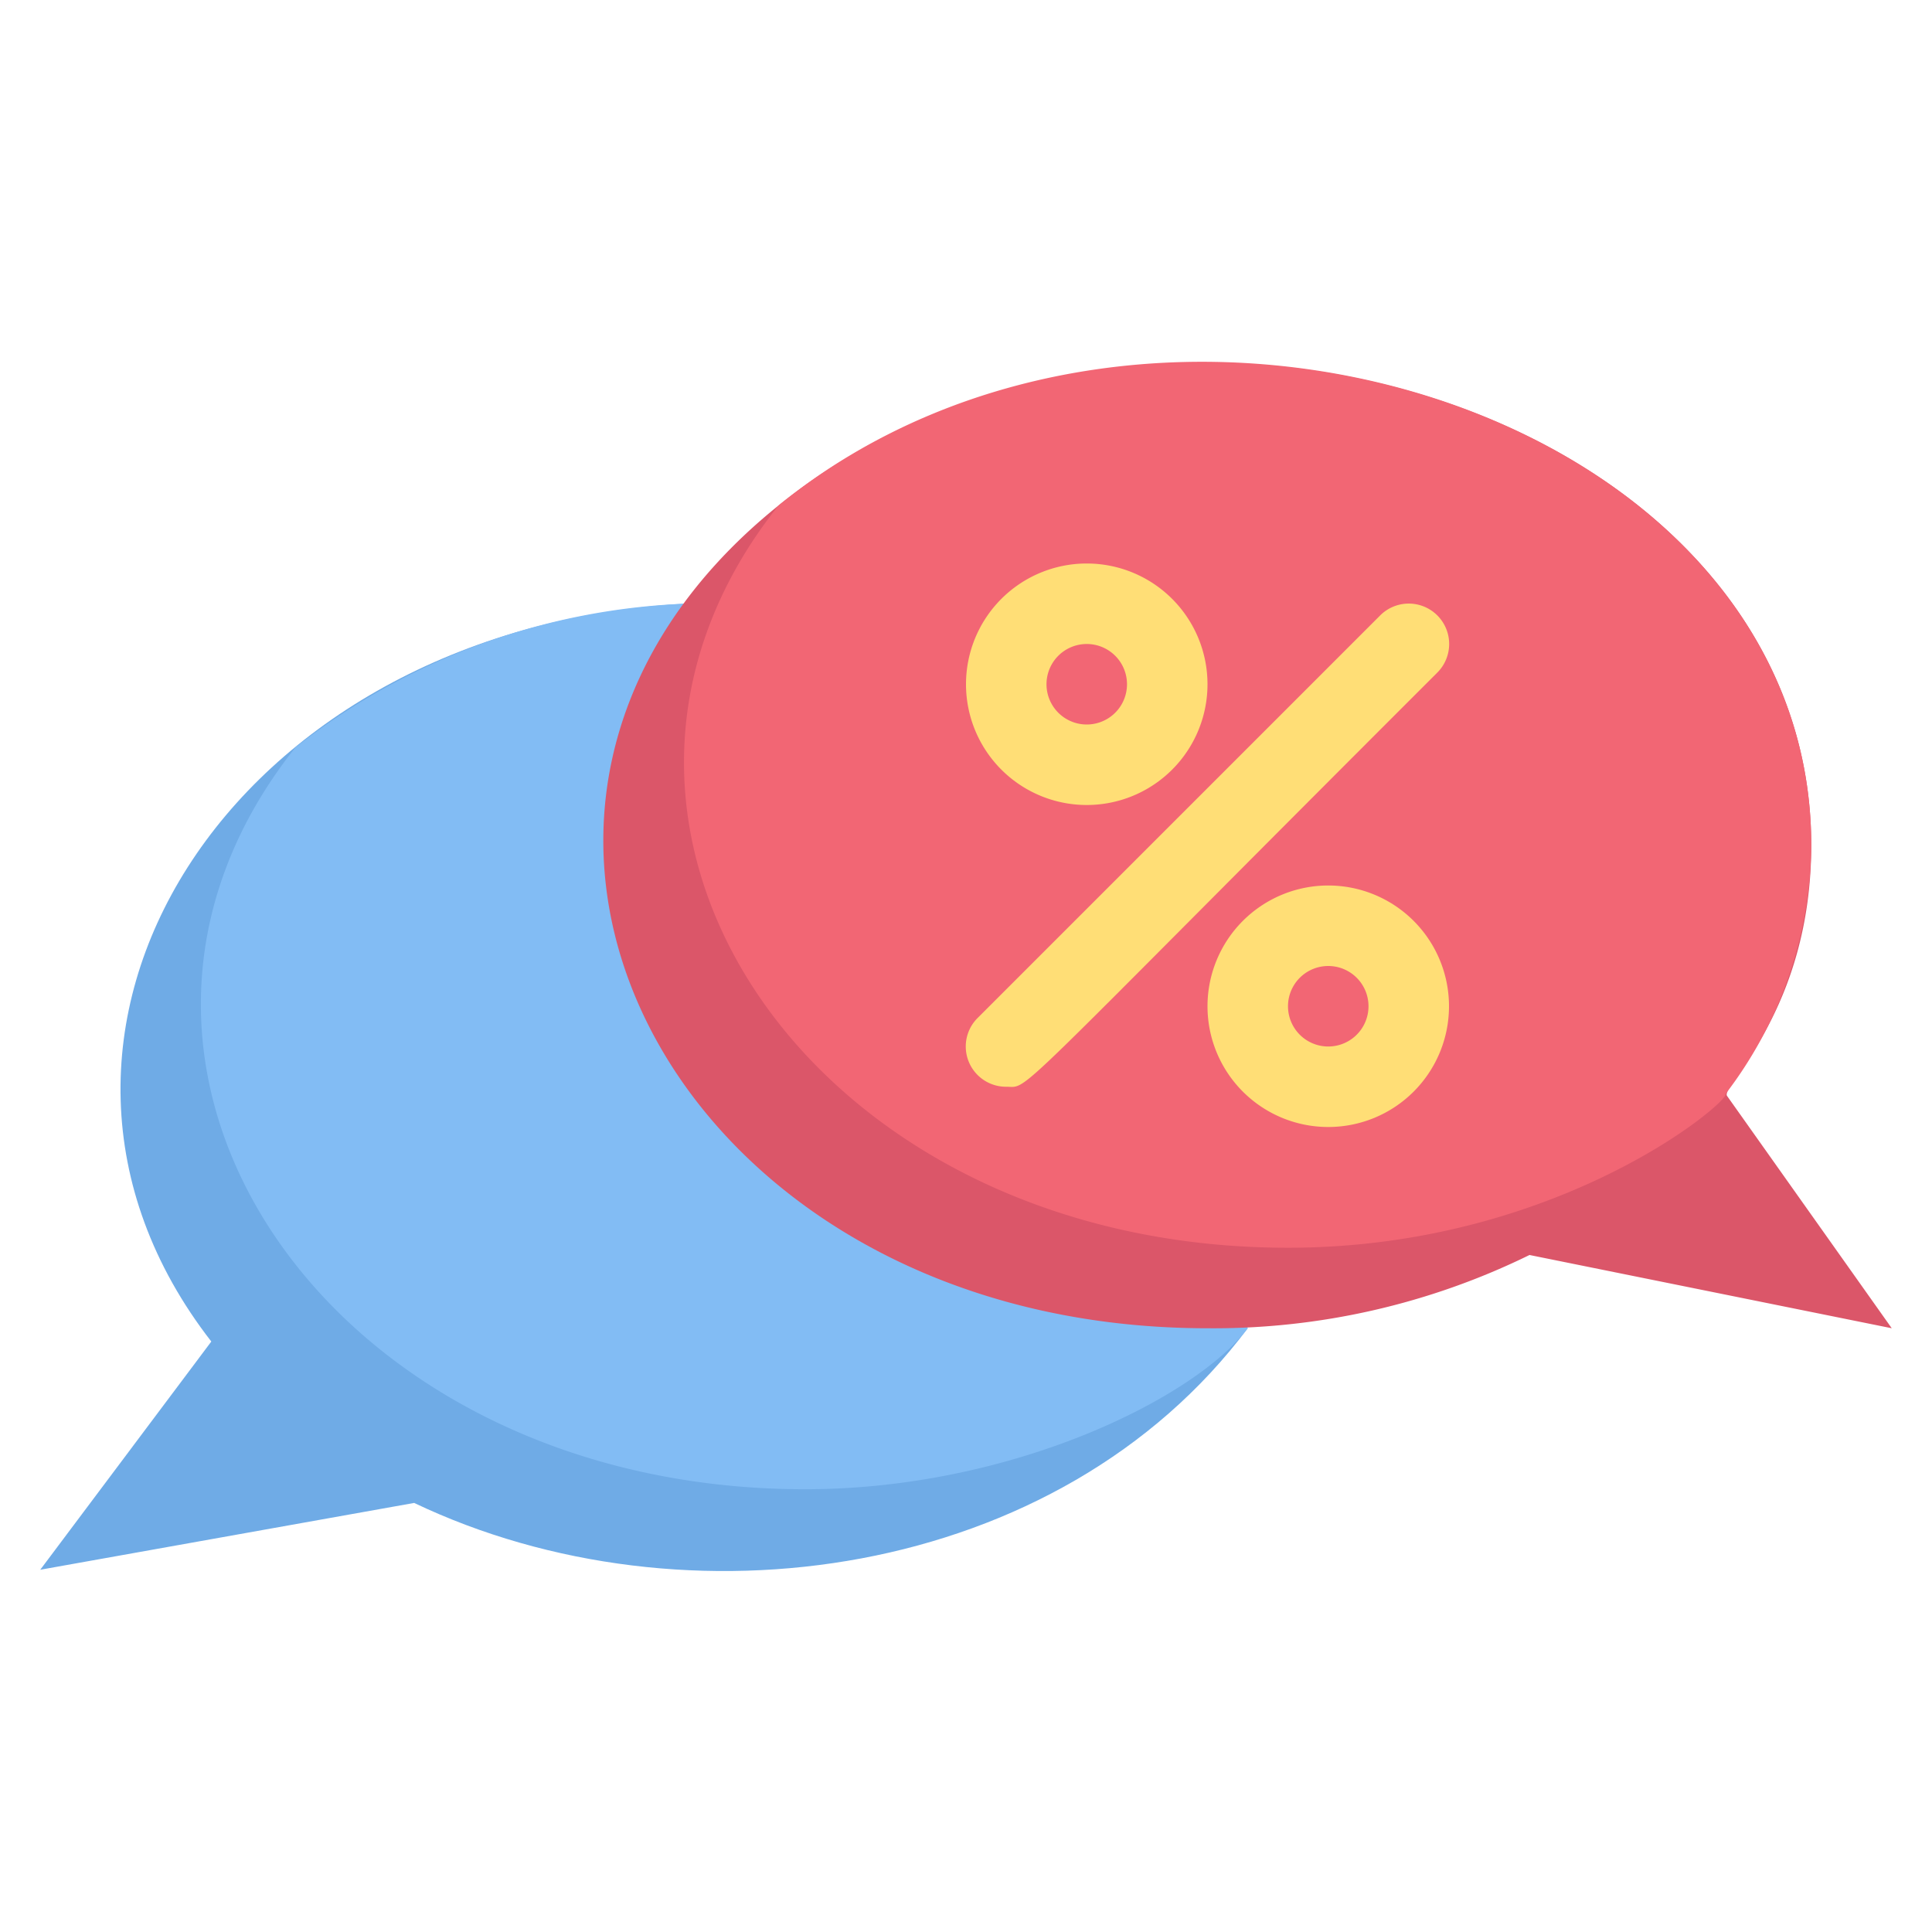 <svg xmlns="http://www.w3.org/2000/svg" viewBox="0 0 48 48"><defs><style>.cls-1{fill:#6fabe6;}.cls-2{fill:#82bcf4;}.cls-3{fill:#db5669;}.cls-4{fill:#f26674;}.cls-5{fill:#ffde76;}</style></defs><title>bubble chat discount</title><g id="bubble_chat_discount" data-name="bubble chat discount"><path class="cls-1" d="M31,33c-4.69,6.26-14,7.54-20.71,4.34L1,39l4.25-5.67C-.67,25.71,5.69,15.63,17,15Z"/><path class="cls-2" d="M31,33c-1.29,1.72-5.84,4-11,4C8.11,37,1.05,26.47,7.34,18.57A16.71,16.71,0,0,1,17,15Z"/><path class="cls-3" d="M47,33l-9-1.82A17.82,17.82,0,0,1,30,33C16.69,33,10,20.08,19.34,12.56S45,10.21,45,21c0,4.12-2.28,6-2.09,6.23Z"/><path class="cls-4" d="M42.87,27.18C43,27.34,38.74,31,32,31,20.07,31,13.07,20.44,19.34,12.56,28.62,5,45,10.21,45,21A10.28,10.28,0,0,1,42.87,27.18Z"/><path class="cls-5" d="M25,27a1,1,0,0,1-.71-1.71l10-10a1,1,0,0,1,1.42,1.42C24.88,27.53,25.6,27,25,27Z"/><path class="cls-5" d="M27,20a3,3,0,1,0-3-3A3,3,0,0,0,27,20Zm0-4a1,1,0,0,1,0,2A1,1,0,0,1,27,16Z"/><path class="cls-5" d="M33,22a3,3,0,1,0,3,3A3,3,0,0,0,33,22Zm0,4a1,1,0,0,1,0-2A1,1,0,0,1,33,26Z"/></g></svg>